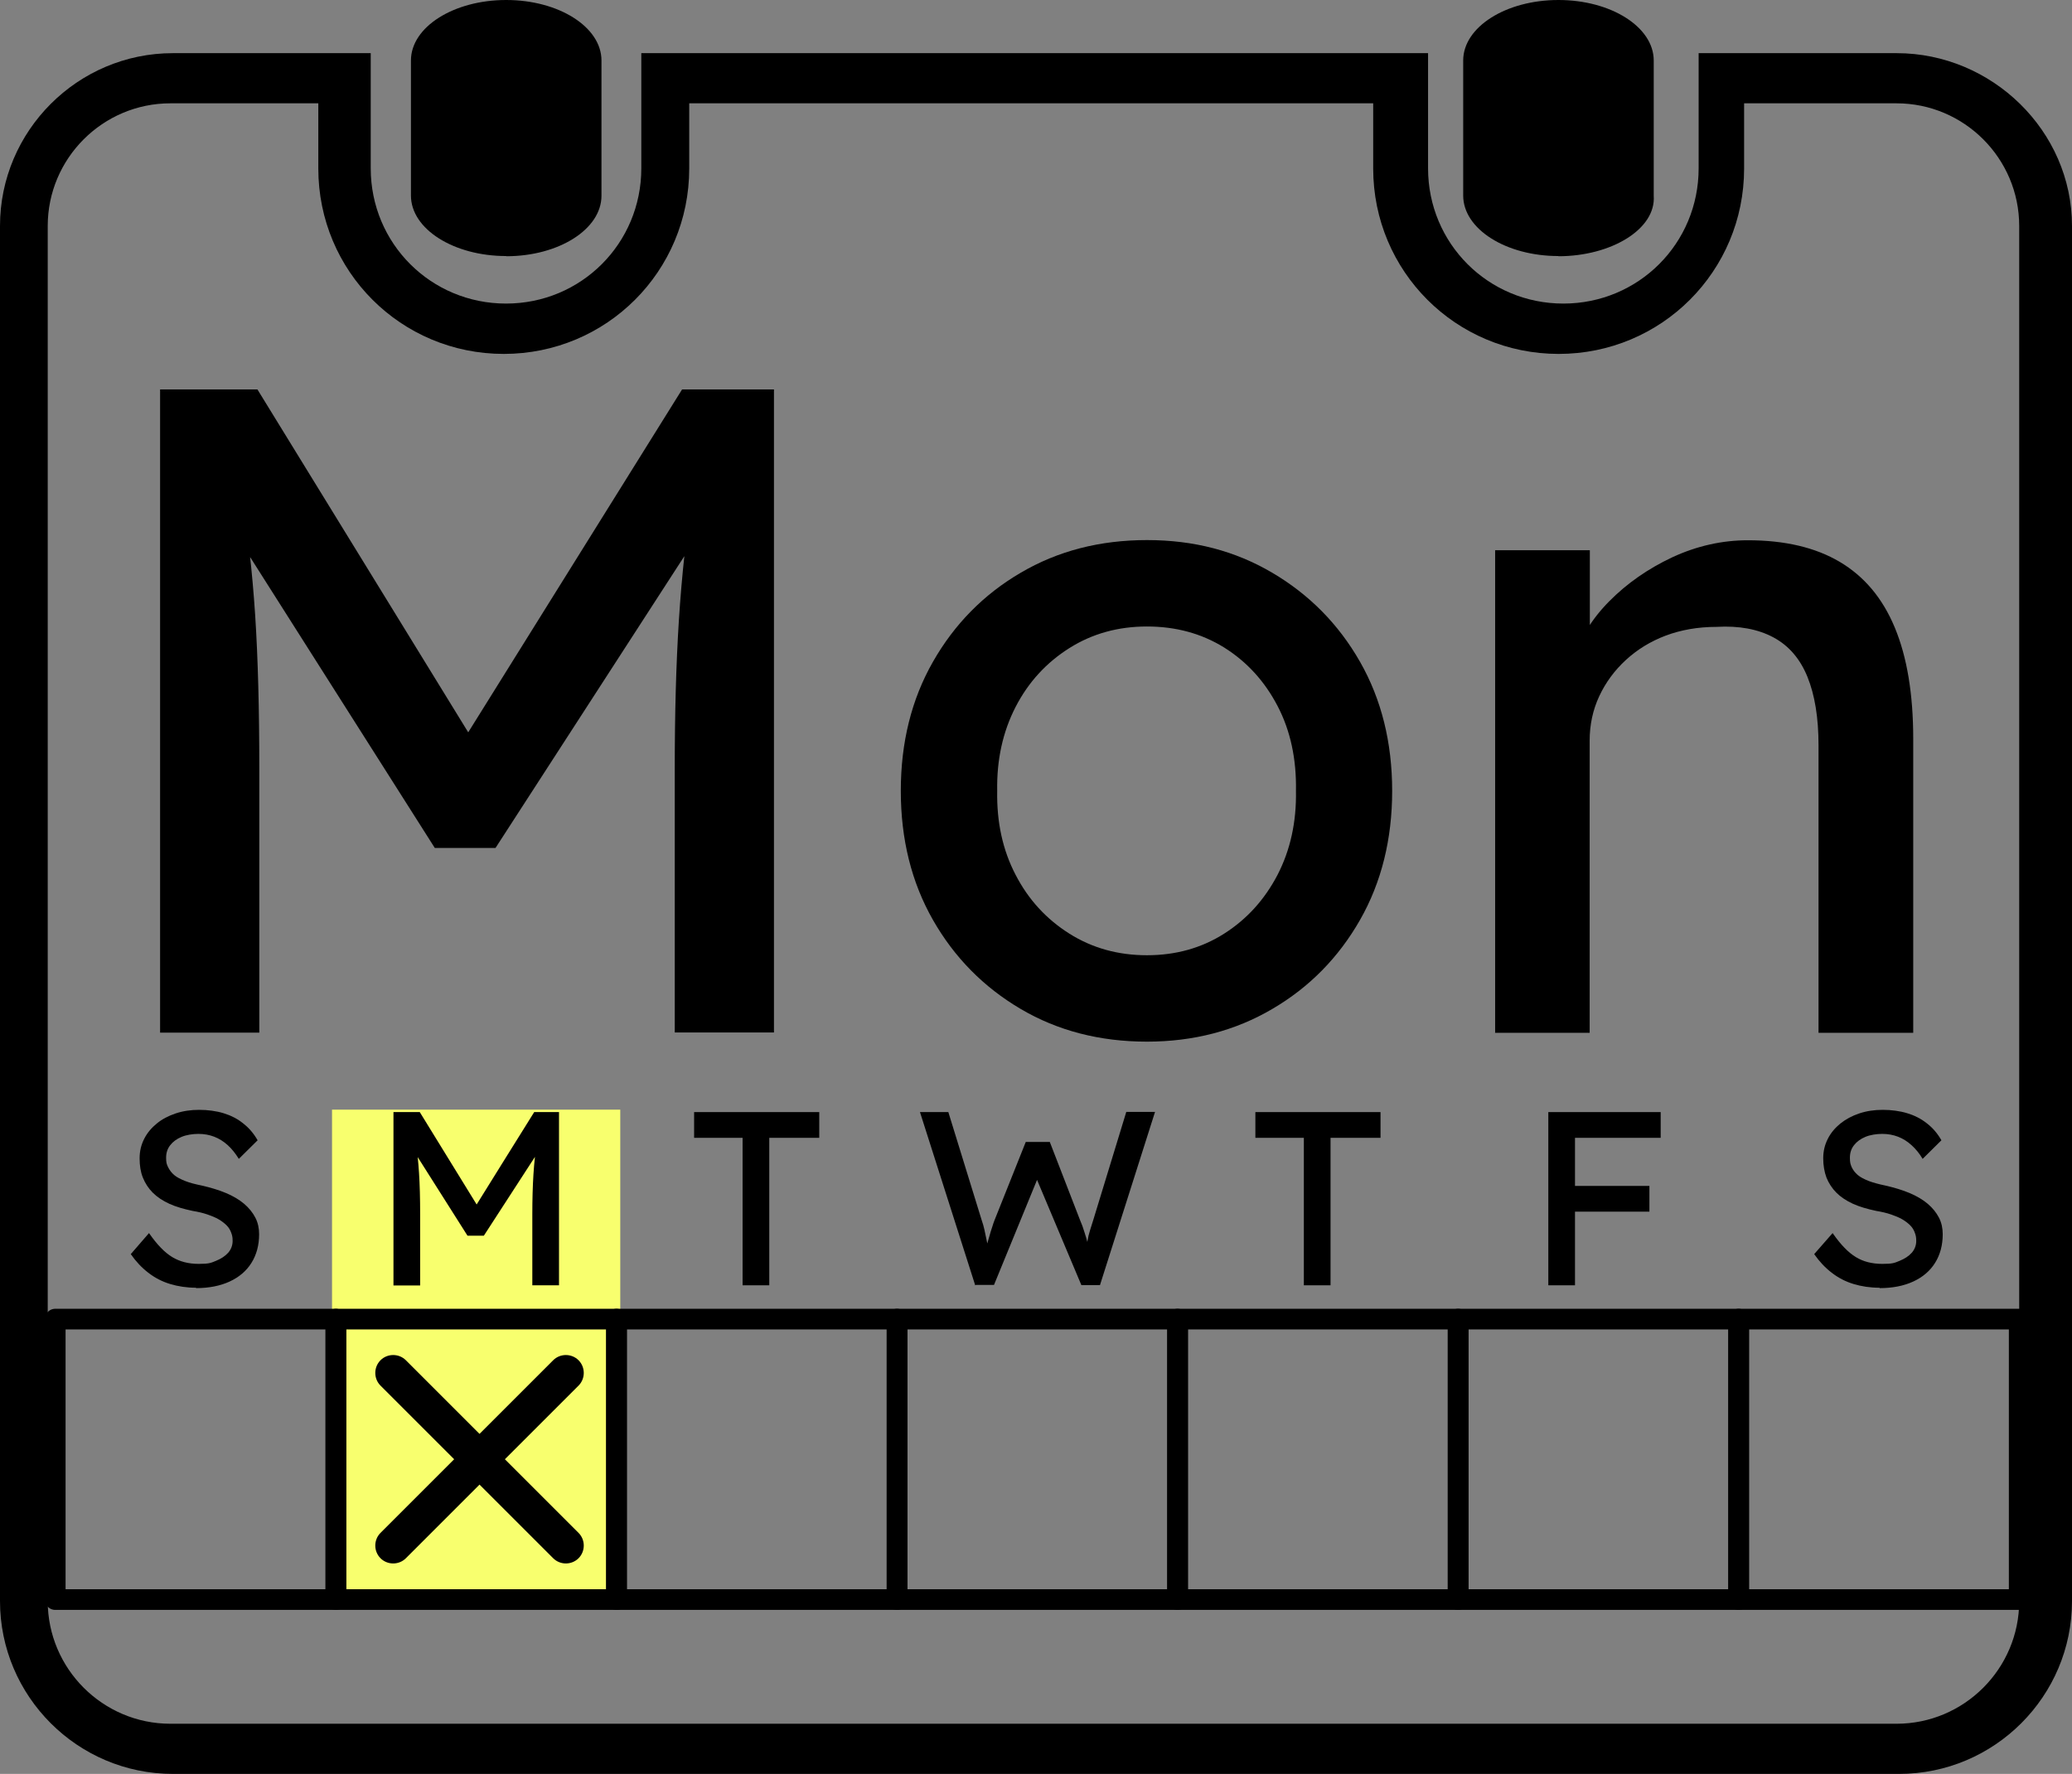 <?xml version="1.0" encoding="UTF-8"?>
<svg id="Layer_1" xmlns="http://www.w3.org/2000/svg" version="1.1" viewBox="0 0 1102.7 944.3">
  <rect x="0" y="0" width="1102.7" height="944.3" fill="#808080" stroke="none"/>
  <!-- Generator: Adobe Illustrator 29.2.1, SVG Export Plug-In . SVG Version: 2.1.0 Build 116)  -->
  <defs>
    <style>
      .st0, .st1 {
        fill: none;
      }

      .st2 {
        fill: #f8ff6e;
      }

      .st1 {
        stroke: #000;
        stroke-linecap: round;
        stroke-linejoin: round;
        stroke-width: 11px;
      }
    </style>
  </defs>
  <path d="M269.4,136.3c-28,0-50.7-14.4-50.7-32.2V32.2C218.7,14.4,241.4,0,269.4,0s50.7,14.4,50.7,32.2v72c0,17.8-22.7,32.2-50.7,32.2h0Z"/>
  <path d="M829.4,136.3c-28,0-50.7-14.4-50.7-32.2V32.2C778.7,14.4,801.4,0,829.4,0s50.7,14.4,50.7,32.2v72c1.3,17.8-22.7,32.2-50.7,32.2h0Z"/>
  <path d="M1009.3,55c36,0,65.3,29.3,65.3,65.3v732c0,36-29.3,65.3-65.3,65.3H90.7c-36,0-65.3-29.3-65.3-65.3V120.3c0-36,29.3-65.3,65.3-65.3h78.7v34.7c0,54.7,44,98.7,98.7,98.7s98.7-44,98.7-98.7v-34.7h364v34.7c0,54.7,44,98.7,98.7,98.7s98.7-44,98.7-98.7v-34.7h81.3M1009.3,28.3h-105.3v61.3c0,40-32,72-72,72s-72-32-72-72V28.3h-418.7v61.3c0,40-32,72-72,72s-72-32-72-72V28.3h-105.3C41.3,28.3,0,69.7,0,120.3v732C0,903,41.3,944.3,92,944.3h918.7c50.7,0,92-41.3,92-92V120.3c0-50.7-42.7-92-93.3-92h0,0Z"/>
  <g>
    <rect class="st0" x="34.9" y="187.8" width="1019" height="463"/>
    <path d="M85.2,549.6V207.3h51.8l124.7,202.9-24.9-.5,126.2-202.4h48.9v342.3h-52.8v-140.3c0-29.3.7-55.7,2.2-79.2,1.5-23.5,4-46.8,7.6-69.9l6.8,18.1-112,173.1h-32.3l-108.6-171.1,5.4-20c3.6,21.8,6.1,44.3,7.6,67.2,1.5,23,2.2,50.3,2.2,81.9v140.3h-52.8Z"/>
    <path d="M610.4,554.5c-25.1,0-47.5-5.8-67.2-17.4-19.7-11.6-35.3-27.4-46.7-47.4-11.4-20-17.1-42.9-17.1-68.7s5.7-48.7,17.1-68.7c11.4-20,27-35.9,46.7-47.4,19.7-11.6,42.1-17.4,67.2-17.4s47,5.8,66.7,17.4c19.7,11.6,35.3,27.4,46.7,47.4,11.4,20,17.1,43,17.1,68.7s-5.7,48.7-17.1,68.7c-11.4,20-27,35.9-46.7,47.4-19.7,11.6-42,17.4-66.7,17.4ZM610.4,508.5c15.3,0,29-3.8,41.1-11.5,12.1-7.7,21.5-18.1,28.4-31.3,6.8-13.2,10.1-28.1,9.8-44.7.3-16.9-2.9-32-9.8-45.2s-16.3-23.5-28.4-31.1c-12.1-7.5-25.8-11.2-41.1-11.2s-29.1,3.8-41.3,11.5c-12.2,7.7-21.8,18.1-28.6,31.3-6.8,13.2-10.1,28.1-9.8,44.7-.3,16.6,2.9,31.5,9.8,44.7,6.8,13.2,16.4,23.6,28.6,31.3,12.2,7.7,26,11.5,41.3,11.5Z"/>
    <path d="M795.7,549.6v-256.7h50.4v52.8l-8.8,5.9c3.3-11.4,9.6-21.9,19.1-31.5,9.5-9.6,20.7-17.4,33.7-23.5,13-6,26.4-9,40.1-9,19.6,0,35.9,3.8,48.9,11.5,13,7.7,22.8,19.3,29.3,35,6.5,15.6,9.8,35.4,9.8,59.2v156.5h-50.4v-153.1c0-14.7-2-26.8-5.9-36.4-3.9-9.6-9.9-16.6-18.1-21-8.2-4.4-18.3-6.3-30.3-5.6-9.8,0-18.8,1.6-26.9,4.6-8.2,3.1-15.2,7.4-21.3,13-6,5.5-10.8,12-14.2,19.3-3.4,7.3-5.1,15.2-5.1,23.7v155.5h-50.4,0Z"/>
  </g>
  <rect class="st2" x="176.7" y="590.7" width="153.4" height="260.8"/>
  <rect class="st1" x="29.4" y="702.2" width="149.3" height="149.3"/>
  <path d="M104.4,685.5c-5,0-9.6-.7-13.9-2-4.3-1.3-8.1-3.3-11.6-6-3.5-2.7-6.6-6-9.3-9.9l9.7-11.2c4.3,6.2,8.4,10.4,12.4,12.8s8.6,3.6,14.1,3.6,6.4-.5,9.1-1.6c2.7-1.1,4.9-2.5,6.5-4.3s2.4-4,2.4-6.3-.3-3.1-.8-4.5-1.3-2.7-2.4-3.8c-1.1-1.1-2.5-2.2-4.2-3.2-1.7-1-3.7-1.8-6-2.6s-4.9-1.4-7.9-1.9c-4.7-1-8.9-2.2-12.4-3.8-3.5-1.6-6.5-3.6-8.8-5.9-2.4-2.4-4.1-5.1-5.3-8.1s-1.7-6.4-1.7-10.2.8-7.1,2.4-10.3,3.9-5.9,6.7-8.2c2.8-2.3,6.2-4.1,10.1-5.4,3.9-1.3,8-1.9,12.5-1.9s9.1.6,13,1.8c3.9,1.2,7.5,3,10.5,5.5,3.1,2.4,5.6,5.4,7.6,8.9l-10,9.9c-1.8-2.9-3.7-5.3-5.9-7.3s-4.6-3.5-7.2-4.5c-2.6-1-5.4-1.5-8.4-1.5s-6.4.5-9,1.6c-2.6,1.1-4.5,2.5-6,4.4s-2.2,4.1-2.2,6.7.3,3.5,1.1,5.1,1.8,2.9,3.2,4.1,3.4,2.2,5.9,3.2,5.4,1.7,8.8,2.4c4.8,1.1,9.1,2.4,12.9,4s7,3.5,9.6,5.7,4.6,4.7,6,7.4c1.4,2.7,2,5.7,2,8.8,0,5.9-1.4,11-4.1,15.3-2.7,4.3-6.6,7.6-11.6,9.9-5,2.3-11,3.5-17.9,3.5h0Z"/>
  <rect class="st1" x="178.8" y="702.2" width="149.3" height="149.3"/>
  <path d="M209.4,684.2v-92.2h14l33.6,54.6h-6.7c0-.1,34-54.6,34-54.6h13.2v92.2h-14.2v-37.8c0-7.9.2-15,.6-21.3s1.1-12.6,2-18.8l1.8,4.9-30.2,46.6h-8.7l-29.2-46.1,1.4-5.4c1,5.9,1.6,11.9,2,18.1.4,6.2.6,13.5.6,22.1v37.8h-14.2,0Z"/>
  <rect class="st1" x="328.1" y="702.2" width="149.3" height="149.3"/>
  <path d="M395.2,684.2v-78.5h-25.8v-13.7h66.6v13.7h-26.6v78.5h-14.2Z"/>
  <rect class="st1" x="477.4" y="702.2" width="149.3" height="149.3"/>
  <path d="M519,684.2l-29.4-92.2h15.1l17.8,57.7c.5,1.4,1,3.1,1.4,4.9.4,1.9.8,3.8,1.2,5.7s.7,3.7,1,5.4c.3,1.7.6,3,.9,4.1h-3.8c1.3-4.8,2.4-8.4,3.1-10.9.7-2.5,1.3-4.5,1.8-5.9.4-1.4.8-2.5,1.2-3.5l16.6-41.6h12.8l16.1,41.6c.9,2.1,1.7,4.2,2.3,6.3.7,2.1,1.3,4.1,1.8,6.2.5,2.1,1.1,4.2,1.7,6.5l-3.4.9c.4-2.4.8-4.2,1-5.6.2-1.4.4-2.5.6-3.4s.3-1.7.5-2.6c.2-.8.5-1.9.9-3.2s1-3.1,1.7-5.4l17.5-57.3h15.3l-29.3,92.2h-9.9l-24.3-57.7,1.2.5-23.4,57.1h-9.6,0Z"/>
  <rect class="st1" x="626.7" y="702.2" width="149.3" height="149.3"/>
  <path d="M693.9,684.2v-78.5h-25.8v-13.7h66.6v13.7h-26.6v78.5h-14.2Z"/>
  <rect class="st1" x="776" y="702.2" width="149.3" height="149.3"/>
  <path d="M824,684.2v-92.2h14.2v92.2h-14.2ZM830.3,605.7v-13.7h53.5v13.7h-53.5ZM830.3,645v-13.7h47.5v13.7h-47.5Z"/>
  <rect class="st1" x="925.3" y="702.2" width="149.3" height="149.3"/>
  <path d="M1000.3,685.5c-5,0-9.6-.7-13.9-2-4.3-1.3-8.1-3.3-11.6-6s-6.6-6-9.3-9.9l9.8-11.2c4.3,6.2,8.4,10.4,12.4,12.8,3.9,2.4,8.6,3.6,14.1,3.6s6.4-.5,9.1-1.6c2.7-1.1,4.9-2.5,6.5-4.3s2.4-4,2.4-6.3-.3-3.1-.8-4.5-1.3-2.7-2.4-3.8c-1.1-1.1-2.5-2.2-4.2-3.2-1.7-1-3.7-1.8-6-2.6s-4.9-1.4-7.9-1.9c-4.7-1-8.9-2.2-12.4-3.8-3.5-1.6-6.5-3.6-8.8-5.9s-4.1-5.1-5.3-8.1c-1.1-3-1.7-6.4-1.7-10.2s.8-7.1,2.4-10.3c1.6-3.2,3.9-5.9,6.7-8.2,2.9-2.3,6.2-4.1,10.1-5.4,3.9-1.3,8-1.9,12.5-1.9s9.1.6,13,1.8c4,1.2,7.5,3,10.6,5.5,3.1,2.4,5.6,5.4,7.6,8.9l-10,9.9c-1.7-2.9-3.7-5.3-5.9-7.3-2.2-2-4.6-3.5-7.2-4.5-2.6-1-5.4-1.5-8.4-1.5s-6.4.5-9,1.6c-2.6,1.1-4.5,2.5-6,4.4s-2.2,4.1-2.2,6.7.3,3.5,1,5.1c.7,1.5,1.8,2.9,3.2,4.1s3.4,2.2,5.9,3.2c2.4.9,5.4,1.7,8.8,2.4,4.8,1.1,9.1,2.4,12.9,4s7,3.5,9.6,5.7c2.6,2.2,4.6,4.7,6,7.4,1.4,2.7,2,5.7,2,8.8,0,5.9-1.4,11-4.1,15.3s-6.6,7.6-11.6,9.9c-5,2.3-11,3.5-17.9,3.5h0,0Z"/>
  <path d="M307.9,724.1c-3.7-3.7-9.8-3.7-13.5,0l-39.2,39.2-39.2-39.2c-3.7-3.7-9.8-3.7-13.5,0s-3.7,9.8,0,13.5l39.2,39.2-39.2,39.2c-3.7,3.7-3.7,9.8,0,13.5s9.8,3.7,13.5,0l39.2-39.2,39.2,39.2c3.7,3.7,9.8,3.7,13.5,0s3.7-9.8,0-13.5l-39.2-39.2,39.2-39.2c3.7-3.7,3.7-9.8,0-13.5h0Z"/>
</svg>